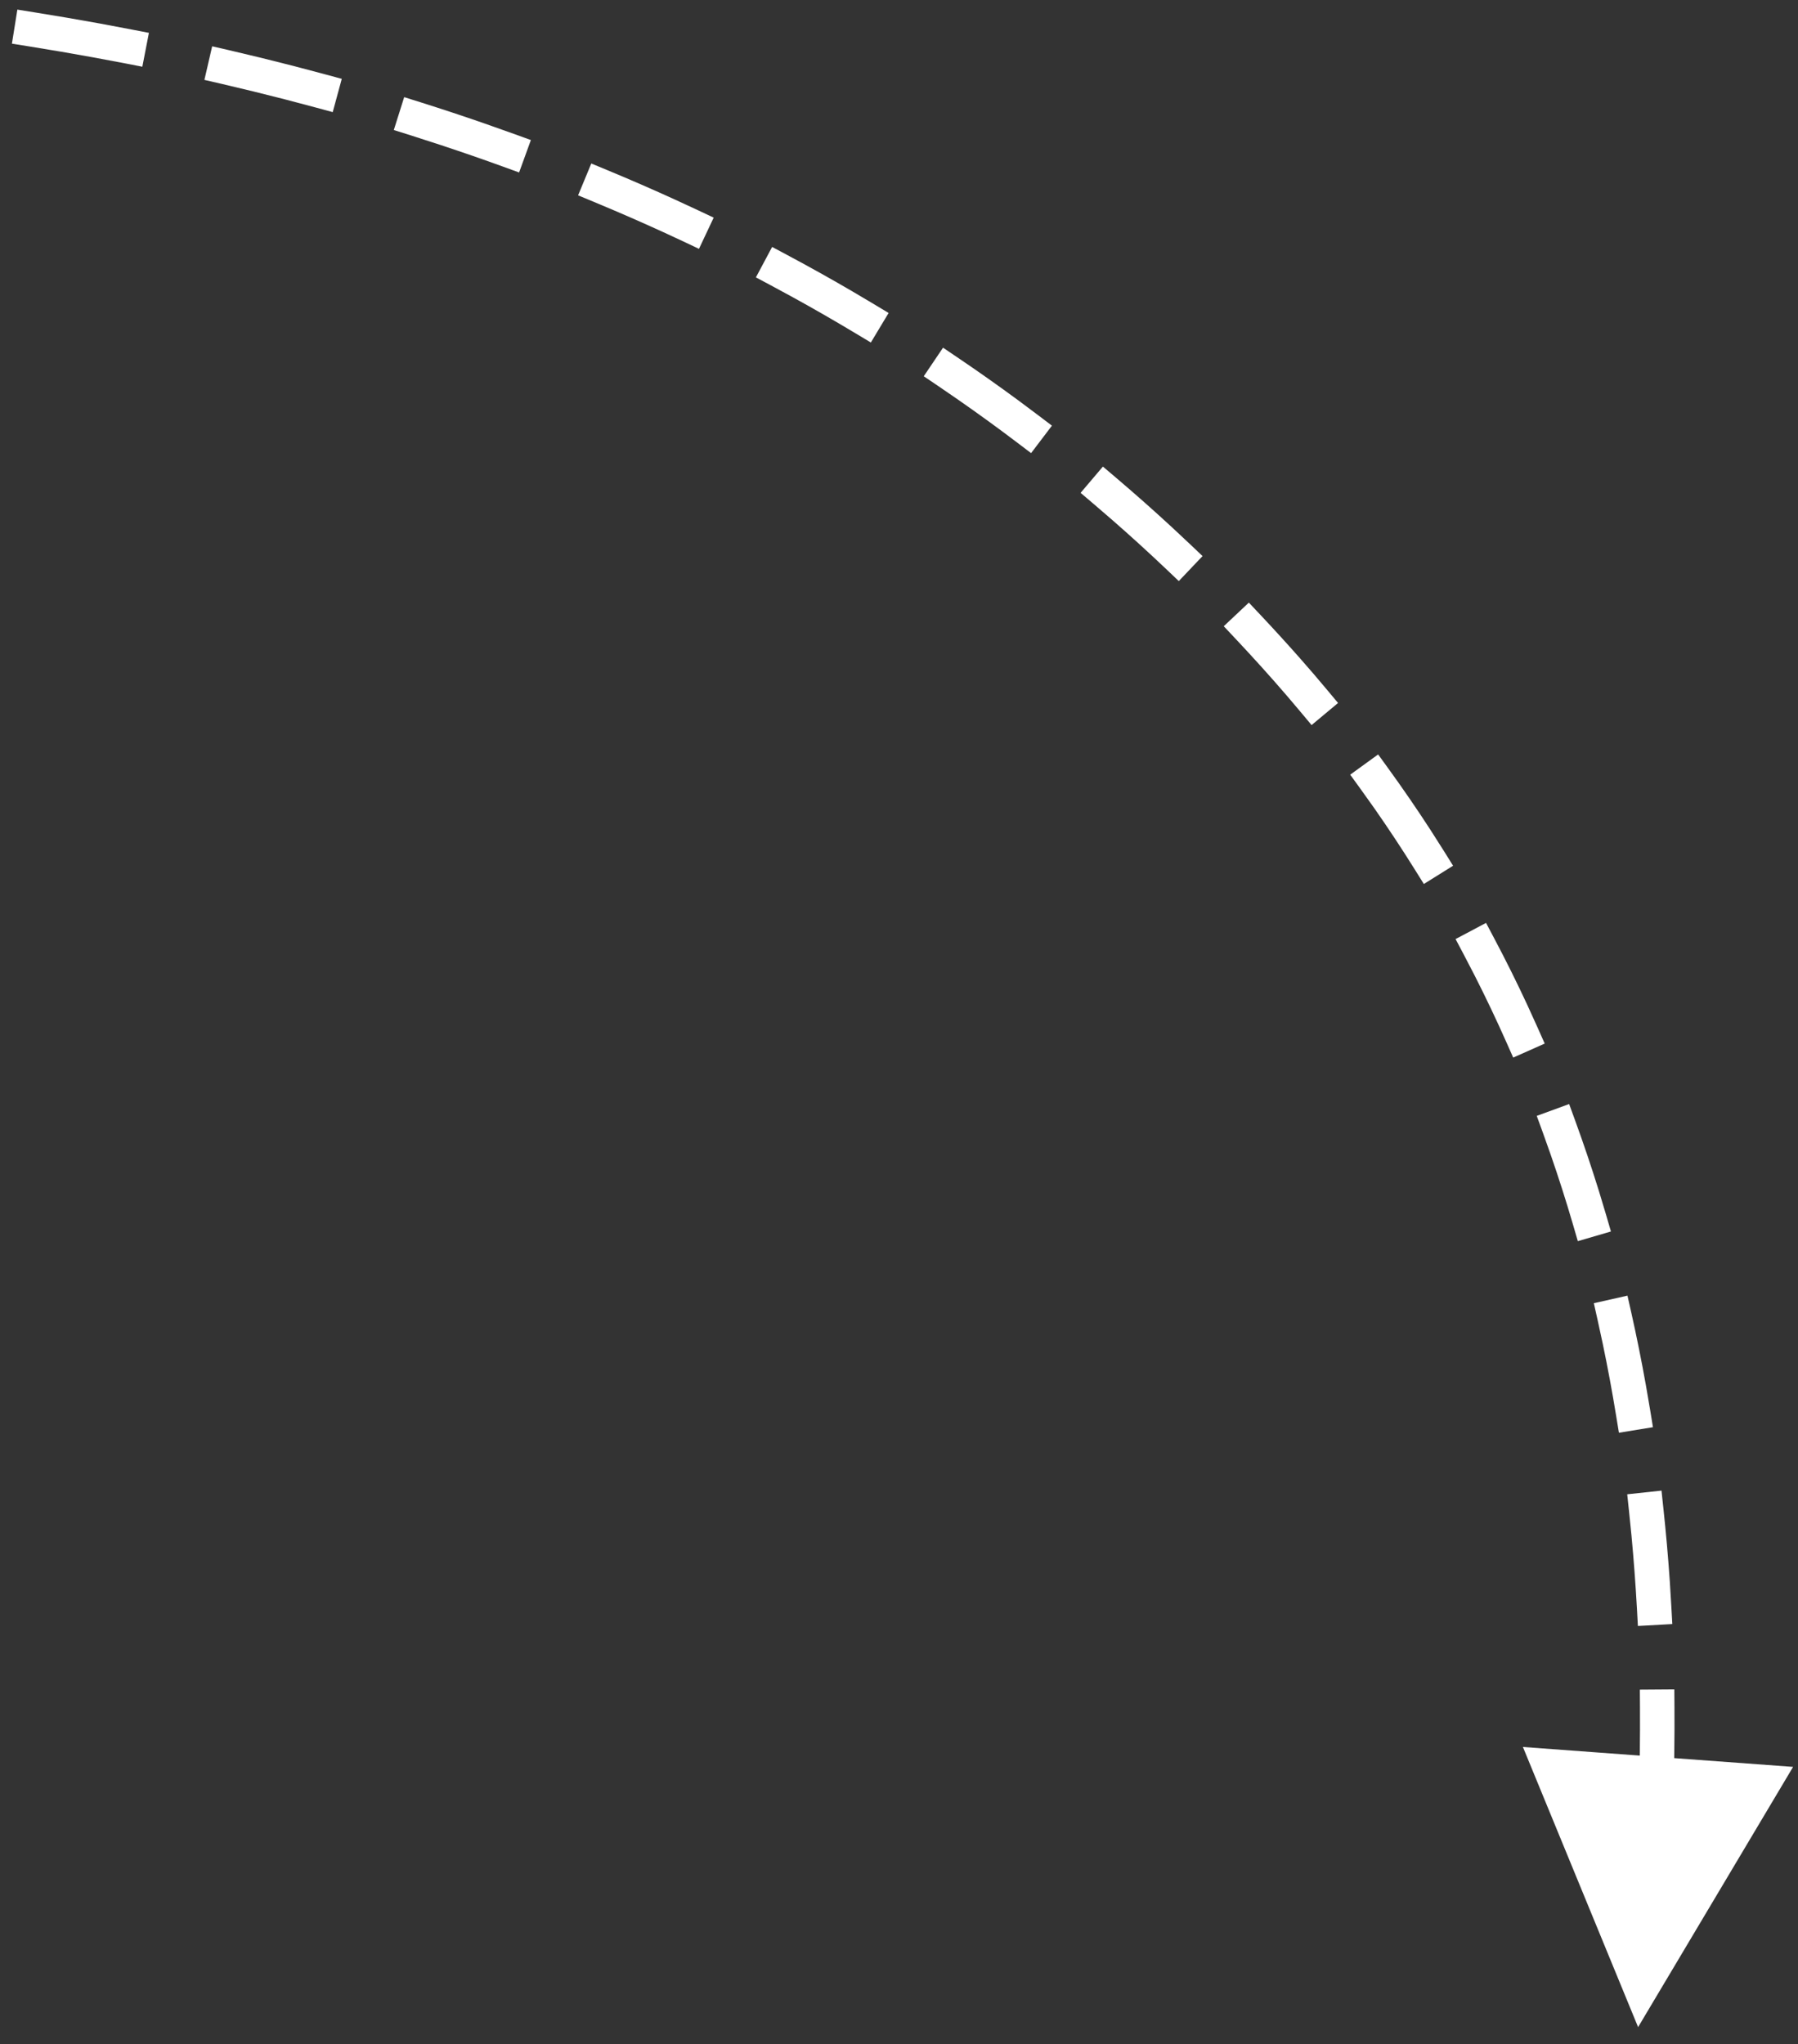 <?xml version="1.0" encoding="UTF-8"?>
<svg width="73px" height="83px" viewBox="0 0 73 83" version="1.1" xmlns="http://www.w3.org/2000/svg" xmlns:xlink="http://www.w3.org/1999/xlink">
    <rect x="0" y="0" width="73" height="83" fill="#333333" stroke="none"/>
    <!-- Generator: Sketch 64 (93537) - https://sketch.com -->
    <title>直线 6</title>
    <desc>Created with Sketch.</desc>
    <g id="新手引导" stroke="none" stroke-width="1" fill="none" fill-rule="evenodd">
        <g id="画板" transform="translate(-442, -121)" fill="#FFFFFF" fill-rule="nonzero">
            <path d="M509.507,200.983 L510.194,201.117 C511.053,201.283 511.919,201.442 512.793,201.591 L514.11,201.809 L514.802,201.919 L514.581,203.302 L513.89,203.191 C512.997,203.049 512.113,202.897 511.236,202.738 L509.928,202.491 L509.24,202.358 L509.507,200.983 Z M501.777,199.14 L502.453,199.323 C503.296,199.552 504.148,199.772 505.008,199.982 L506.305,200.291 L506.987,200.448 L506.672,201.812 L505.99,201.655 C505.11,201.451 504.238,201.238 503.374,201.015 L502.086,200.674 L501.41,200.491 L501.777,199.14 Z M494.21,196.69 L494.868,196.929 C495.69,197.227 496.521,197.515 497.361,197.793 L498.629,198.203 L499.297,198.413 L498.876,199.748 L498.208,199.538 C497.346,199.266 496.493,198.984 495.649,198.691 L494.39,198.245 L493.732,198.006 L494.21,196.69 Z M486.907,193.589 L487.54,193.888 C488.43,194.307 489.333,194.713 490.248,195.105 L491.168,195.493 L491.815,195.761 L491.279,197.054 L490.632,196.786 C489.693,196.397 488.766,195.993 487.853,195.576 L486.943,195.154 L486.31,194.856 L486.907,193.589 Z M479.929,189.786 L480.529,190.146 C481.374,190.654 482.231,191.148 483.103,191.627 L483.978,192.101 L484.596,192.43 L483.937,193.666 L483.319,193.336 C482.423,192.858 481.541,192.366 480.672,191.858 L479.808,191.346 L479.208,190.985 L479.929,189.786 Z M473.423,185.295 L473.981,185.718 C474.767,186.314 475.568,186.896 476.382,187.462 L477.201,188.024 L477.781,188.416 L476.998,189.576 L476.418,189.184 C475.578,188.617 474.753,188.034 473.941,187.436 L473.135,186.833 L472.577,186.41 L473.423,185.295 Z M467.426,180.1 L467.933,180.582 C468.651,181.264 469.383,181.931 470.129,182.582 L470.88,183.229 L471.413,183.682 L470.507,184.749 L469.974,184.296 C469.204,183.642 468.448,182.972 467.706,182.287 L466.969,181.597 L466.462,181.115 L467.426,180.1 Z M462.035,174.254 L462.484,174.791 C462.834,175.211 463.191,175.626 463.56,176.045 C463.901,176.431 464.246,176.814 464.595,177.192 L465.121,177.757 L465.601,178.267 L464.582,179.226 L464.102,178.717 C463.563,178.144 463.032,177.562 462.51,176.971 L461.952,176.33 L461.952,176.33 L461.409,175.688 L460.96,175.151 L462.035,174.254 Z M457.477,167.802 L457.848,168.396 C458.37,169.232 458.915,170.056 459.481,170.867 L460.056,171.673 L460.467,172.24 L459.333,173.062 L458.922,172.495 C458.326,171.673 457.753,170.838 457.203,169.99 L456.66,169.137 L456.29,168.543 L457.477,167.802 Z M453.849,160.754 L454.133,161.394 C454.536,162.3 454.96,163.193 455.407,164.072 L455.862,164.948 L456.189,165.566 L454.952,166.222 L454.625,165.604 C454.151,164.711 453.701,163.805 453.274,162.886 L452.854,161.962 L452.57,161.323 L453.849,160.754 Z M451.225,153.301 L451.421,153.973 C451.7,154.929 452.001,155.872 452.324,156.803 L452.653,157.73 L452.893,158.387 L451.578,158.868 L451.338,158.21 C450.994,157.266 450.671,156.309 450.37,155.339 L450.077,154.366 L449.881,153.694 L451.225,153.301 Z M449.557,145.523 L449.67,146.213 C449.831,147.201 450.012,148.176 450.214,149.14 L450.422,150.099 L450.575,150.782 L449.21,151.089 L449.056,150.406 C448.837,149.43 448.638,148.442 448.46,147.443 L448.288,146.439 L448.175,145.748 L449.557,145.523 Z M448.787,137.678 L448.825,138.377 C448.881,139.379 448.955,140.37 449.047,141.351 L449.146,142.328 L449.22,143.024 L447.828,143.173 L447.754,142.477 C447.647,141.486 447.559,140.484 447.49,139.471 L447.428,138.454 L447.389,137.755 L448.787,137.678 Z M448.778,121.391 L453.455,132.765 L448.711,132.415 L448.708,132.552 C448.704,132.86 448.702,133.168 448.701,133.475 L448.702,134.392 L448.707,135.092 L447.307,135.102 L447.302,134.402 C447.298,133.782 447.3,133.159 447.309,132.533 L447.312,132.312 L442.485,131.957 L448.778,121.391 Z" id="直线-6" transform="translate(478.643, 162.346) scale(-1, -1) translate(-478.643, -162.346) "></path>
        </g>
    </g>
</svg>